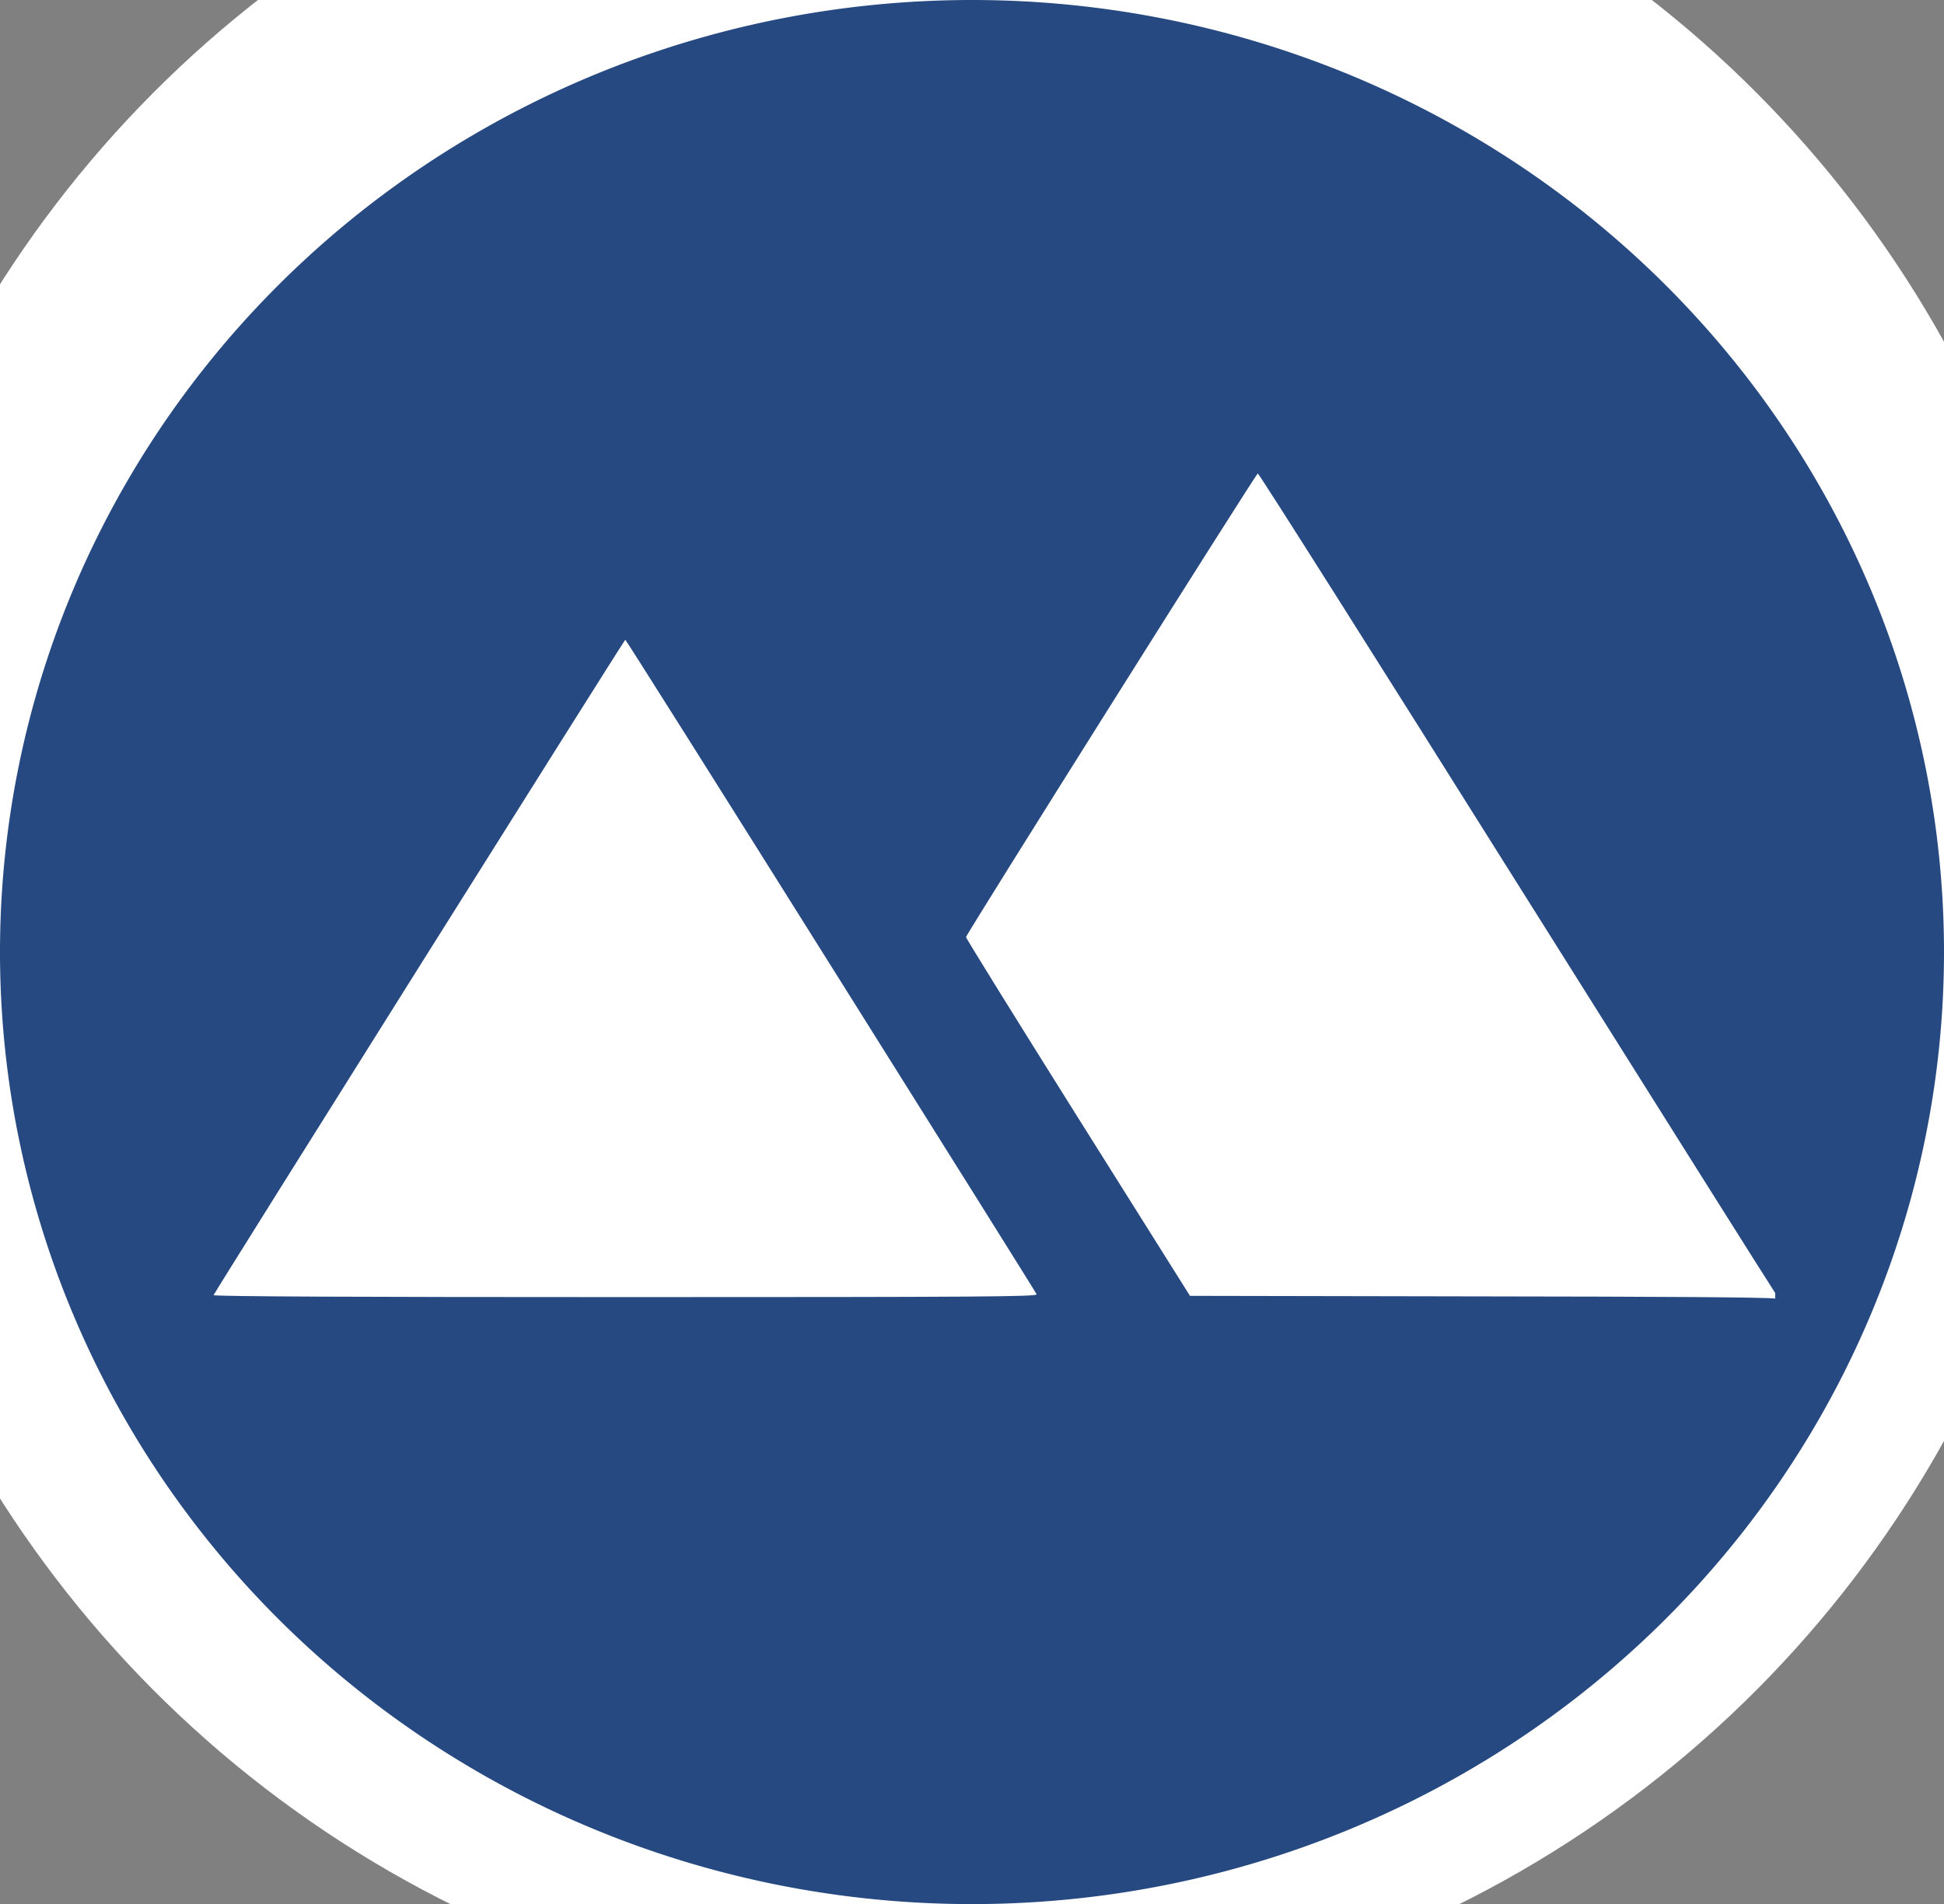 <?xml version="1.0" encoding="UTF-8" standalone="no"?>
<svg
   width="21.474"
   height="21.037"
   viewBox="0 0 21.474 21.037"
   fill="none"
   version="1.1"
   id="svg6"
   sodipodi:docname="bahnzumberg.svg"
   inkscape:version="1.1.2 (b8e25be833, 2022-02-05)"
   xmlns:inkscape="http://www.inkscape.org/namespaces/inkscape"
   xmlns:sodipodi="http://sodipodi.sourceforge.net/DTD/sodipodi-0.dtd"
   xmlns="http://www.w3.org/2000/svg"
   xmlns:svg="http://www.w3.org/2000/svg">
  <rect x="0" y="0" width="21.474" height="21.037" fill="#808080" stroke="none"/>
  <defs
     id="defs10" />
  <sodipodi:namedview
     id="namedview8"
     pagecolor="#ffffff"
     bordercolor="#666666"
     borderopacity="1.0"
     inkscape:pageshadow="2"
     inkscape:pageopacity="0.0"
     inkscape:pagecheckerboard="0"
     showgrid="false"
     inkscape:zoom="34.32"
     inkscape:cx="10.562354"
     inkscape:cy="9.8630536"
     inkscape:window-width="1822"
     inkscape:window-height="1051"
     inkscape:window-x="-9"
     inkscape:window-y="-9"
     inkscape:window-maximized="1"
     inkscape:current-layer="svg6" />
  <circle
     cx="10.548"
     cy="9.848"
     r="12.5"
     fill="#ffffff"
     id="circle2" />
  <path
     id="path1241"
     style="fill:#254980;stroke-width:1.253"
     d="M 21.474,10.519 A 10.737,10.519 0 0 1 10.737,21.037 10.737,10.519 0 0 1 0,10.519 10.737,10.519 0 0 1 10.737,0 10.737,10.519 0 0 1 21.474,10.519 Z" />
  <path
     fill-rule="evenodd"
     clip-rule="evenodd"
     d="m 2.36,14.308 c 0.014,-0.039 4.536,-7.238 4.547,-7.24 0.007,0 1.029,1.621 2.271,3.601 1.242,1.979 2.267,3.614 2.273,3.631 0.009,0.026 -0.612,0.031 -4.545,0.031 -2.911,0 -4.552,-0.007 -4.547,-0.022 z M 16.757,9.755 C 15.194,7.265 13.906,5.229 13.894,5.231 c -0.025,0.009 -3.22,5.088 -3.223,5.122 0,0.015 0.557,0.912 1.236,1.994 l 1.238,1.97 3.234,0.006 c 2.039,0.002 3.137,0.01 3.23,0.024 v -0.068 c -2.68e-4,0.003 -4.47e-4,0.005 -4.47e-4,0.005 -0.004,0 -1.286,-2.038 -2.852,-4.53 z"
     fill="#4992ff"
     id="path4"
     style="fill:#ffffff;stroke-width:0.883" />
</svg>
